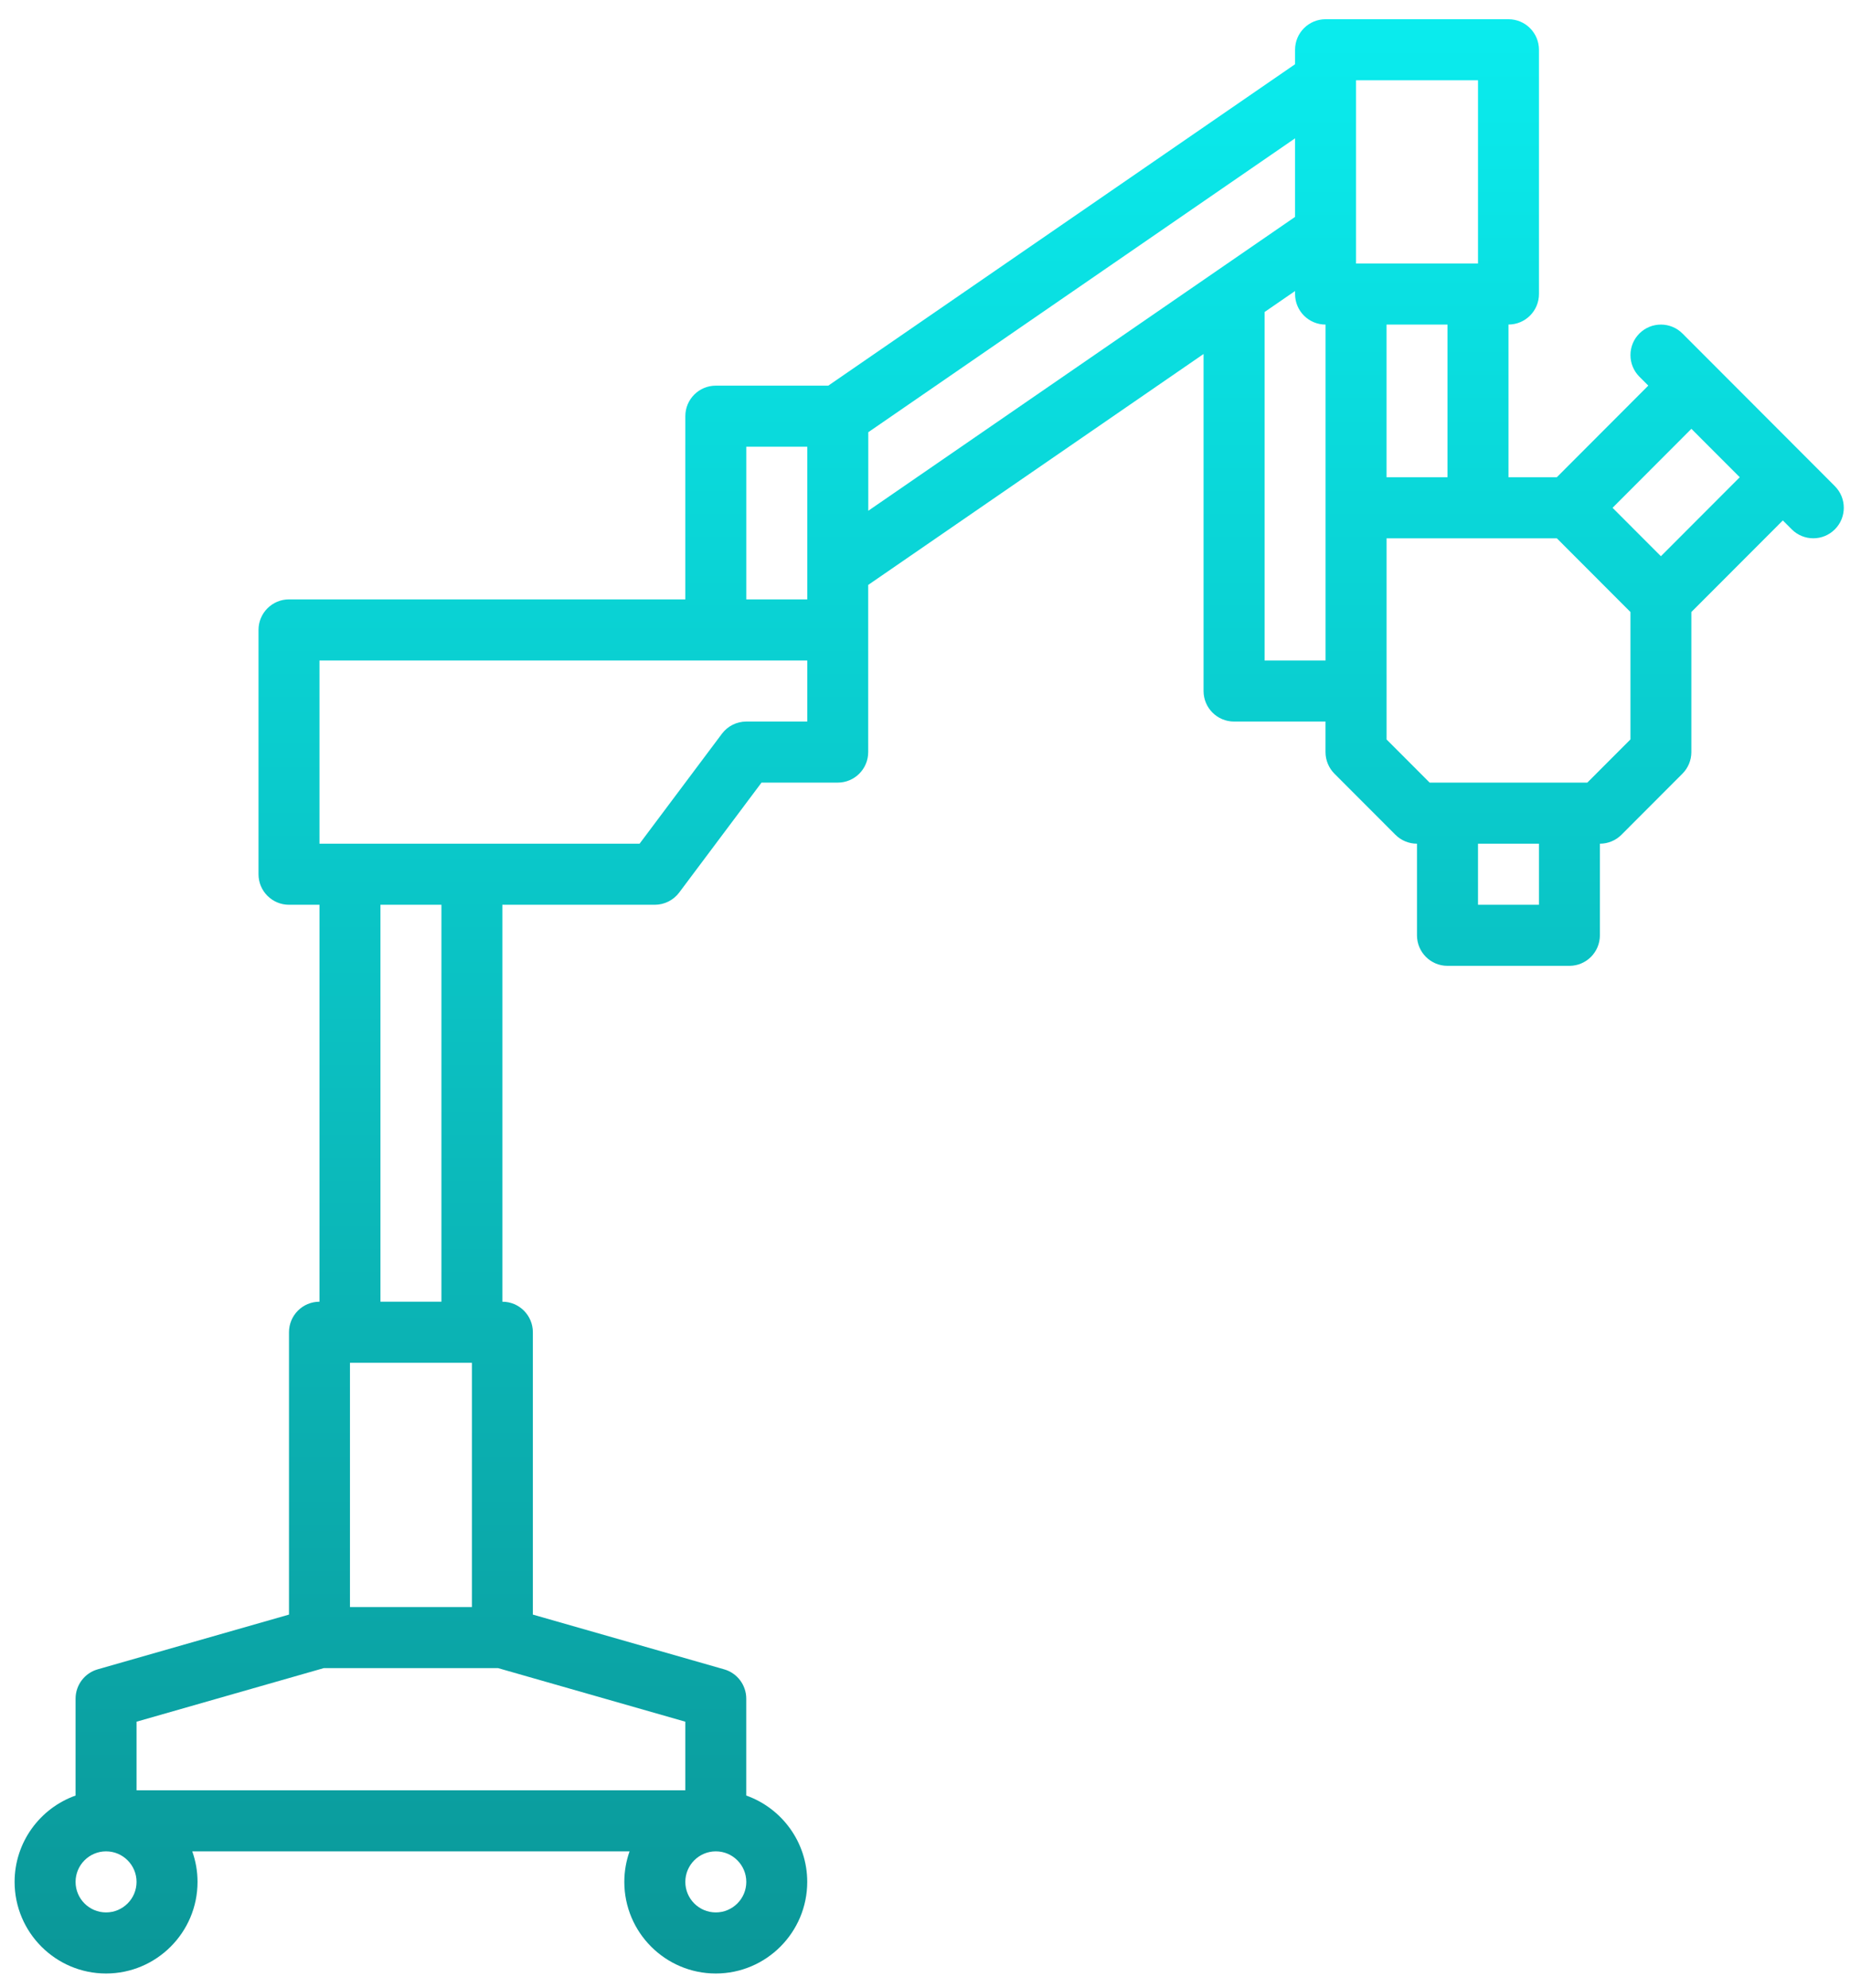 <svg width="94" height="101" viewBox="0 0 94 101" fill="none" xmlns="http://www.w3.org/2000/svg">
<path d="M93.233 24.699L85.488 16.943C84.884 16.338 83.902 16.338 83.298 16.943C82.694 17.548 82.694 18.531 83.298 19.136L83.751 19.59L79.104 24.244H76.647V16.487C77.503 16.487 78.196 15.793 78.196 14.936V2.528C78.196 1.671 77.503 0.977 76.647 0.977H67.352C66.496 0.977 65.803 1.671 65.803 2.528V3.263L42.085 19.592H36.371C35.515 19.592 34.822 20.286 34.822 21.143V30.45H14.684C13.828 30.45 13.135 31.145 13.135 32.002V44.412C13.135 45.269 13.828 45.963 14.684 45.963H16.233V66.129C15.377 66.129 14.684 66.823 14.684 67.681V82.024L4.963 84.805C4.299 84.995 3.84 85.603 3.84 86.296V91.217C2.038 91.857 0.742 93.583 0.742 95.603C0.742 98.169 2.828 100.257 5.389 100.257C7.951 100.257 10.037 98.169 10.037 95.603C10.037 95.06 9.942 94.537 9.769 94.052H31.989C31.817 94.537 31.722 95.06 31.722 95.603C31.722 98.169 33.807 100.257 36.369 100.257C38.931 100.257 41.016 98.169 41.016 95.603C41.016 93.581 39.721 91.857 37.918 91.217V86.296C37.918 85.603 37.459 84.995 36.795 84.805L27.075 82.024V67.681C27.075 66.823 26.381 66.129 25.525 66.129V45.963H33.271C33.759 45.963 34.218 45.732 34.51 45.343L38.693 39.758H42.565C43.421 39.758 44.114 39.064 44.114 38.207V29.715L61.154 17.984V35.104C61.154 35.961 61.847 36.656 62.703 36.656H67.35V38.207C67.35 38.618 67.513 39.013 67.803 39.304L70.902 42.407C71.192 42.698 71.587 42.861 71.998 42.861V47.514C71.998 48.371 72.691 49.066 73.547 49.066H79.743C80.599 49.066 81.292 48.371 81.292 47.514V42.861C81.703 42.861 82.097 42.698 82.388 42.407L85.486 39.304C85.777 39.013 85.939 38.618 85.939 38.207V31.092L90.587 26.439L91.04 26.892C91.342 27.195 91.739 27.346 92.135 27.346C92.532 27.346 92.927 27.195 93.231 26.892C93.836 26.287 93.836 25.304 93.231 24.699H93.233ZM73.549 24.245H70.451V16.489H73.549V24.245ZM75.098 13.387H68.901V4.079H75.098V13.387ZM37.92 22.694H41.018V30.45H37.92V22.694ZM23.978 69.232V81.642H17.782V69.232H23.978ZM6.938 95.603C6.938 96.458 6.243 97.154 5.389 97.154C4.535 97.154 3.84 96.458 3.84 95.603C3.84 94.748 4.535 94.052 5.389 94.052C6.243 94.052 6.938 94.748 6.938 95.603ZM36.371 97.154C35.517 97.154 34.822 96.458 34.822 95.603C34.822 94.748 35.517 94.052 36.371 94.052C37.225 94.052 37.92 94.748 37.92 95.603C37.92 96.458 37.225 97.154 36.371 97.154ZM34.822 90.949H6.938V87.465L16.45 84.744H25.311L34.822 87.465V90.949ZM22.429 66.129H19.331V45.963H22.429V66.129ZM41.018 36.656H37.92C37.432 36.656 36.973 36.886 36.681 37.276L32.498 42.861H16.233V33.553H41.018V36.656ZM44.116 21.959L65.803 7.028V11.019L61.84 13.747L44.118 25.948V21.957L44.116 21.959ZM64.254 33.553V15.851L65.803 14.785V14.938C65.803 15.795 66.496 16.489 67.352 16.489V33.553H64.254ZM78.196 45.963H75.098V42.861H78.196V45.963ZM80.653 39.758H72.642L70.452 37.565V27.348H79.106L82.845 31.092V37.563L80.655 39.756L80.653 39.758ZM84.392 28.257L81.935 25.797L85.941 21.785L88.398 24.245L84.392 28.257Z" fill="url(#paint0_linear_7091_682)"/>
<defs>
<linearGradient id="paint0_linear_7091_682" x1="30.988" y1="100.257" x2="30.988" y2="0.977" gradientUnits="userSpaceOnUse">
<stop stop-color="#0B9798"/>
<stop offset="1" stop-color="#0AECEE"/>
</linearGradient>
</defs>
</svg>
